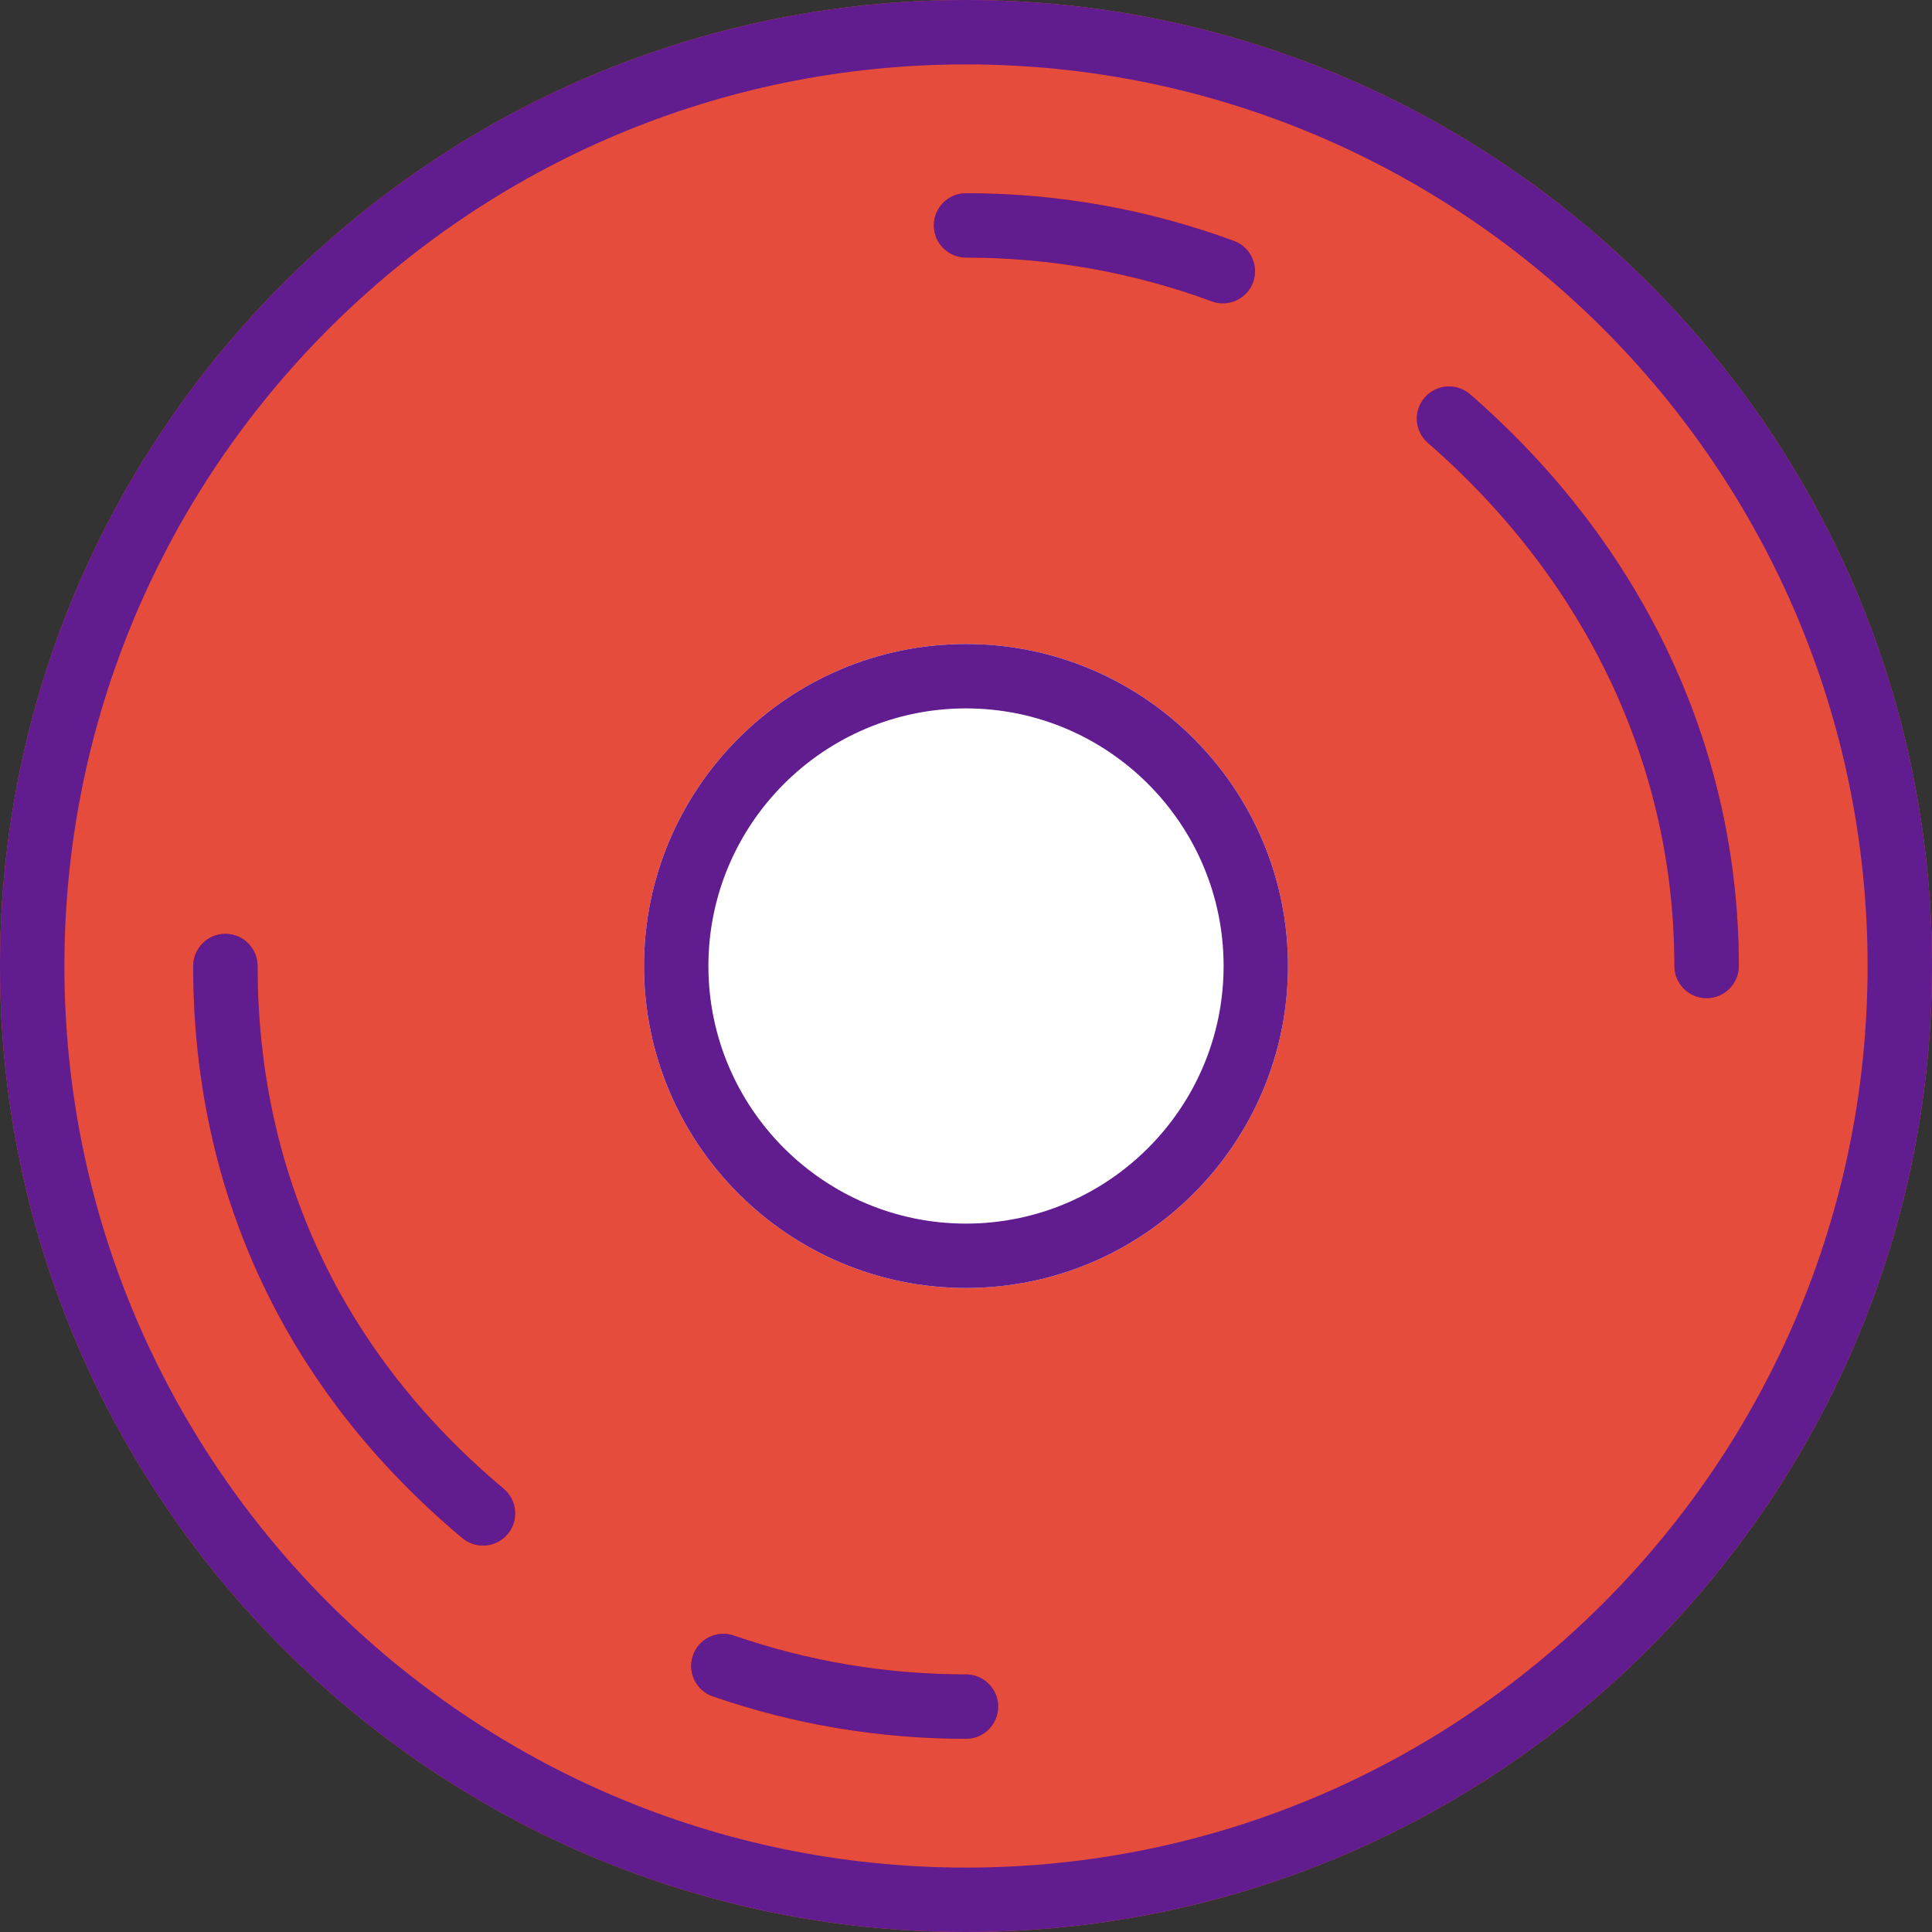 <?xml version="1.0" encoding="iso-8859-1"?>
<!-- Generator: Adobe Illustrator 19.0.0, SVG Export Plug-In . SVG Version: 6.00 Build 0)  -->
<svg version="1.1" id="Capa_1" xmlns="http://www.w3.org/2000/svg" xmlns:xlink="http://www.w3.org/1999/xlink" x="0px" y="0px"
	 viewBox="0 0 512 512" style="enable-background:new 0 0 512 512;" xml:space="preserve">
<rect x="0" y="0" width="512" height="512" fill="#333333" stroke="none"/>
<path style="fill:#E64C3C;" d="M256,512C114.842,512,0,397.158,0,256S114.842,0,256,0s256,114.842,256,256S397.158,512,256,512z"/>
<g>
	<path style="fill:#F42400;" d="M452.267,264.533L452.267,264.533c-4.71,0-8.533-3.823-8.533-8.533
		c0.017-52.719-23.185-101.948-65.331-138.633c-3.558-3.089-3.925-8.482-0.836-12.032c3.089-3.55,8.482-3.925,12.041-0.836
		c45.926,39.97,71.211,93.773,71.194,151.501C460.8,260.719,456.977,264.533,452.267,264.533z"/>
	<path style="fill:#F42400;" d="M324.07,80.393c-0.981,0-1.98-0.171-2.953-0.529C300.297,72.175,278.391,68.275,256,68.267
		c-4.71,0-8.533-3.823-8.533-8.533c0-4.719,3.823-8.533,8.533-8.533l0,0c24.414,0.009,48.316,4.267,71.023,12.646
		c4.42,1.63,6.682,6.545,5.052,10.965C330.803,78.259,327.535,80.393,324.07,80.393z"/>
	<path style="fill:#F42400;" d="M128,409.6c-1.937,0-3.874-0.649-5.478-1.988C75.844,368.529,51.183,316.1,51.2,256
		c0-4.719,3.823-8.533,8.533-8.533l0,0c4.71,0,8.533,3.823,8.533,8.533c-0.017,54.895,22.537,102.793,65.212,138.522
		c3.61,3.021,4.087,8.405,1.067,12.015C132.855,408.559,130.432,409.6,128,409.6z"/>
	<path style="fill:#F42400;" d="M256,460.8c-22.98,0-45.559-3.78-67.106-11.238c-4.454-1.545-6.81-6.409-5.265-10.854
		c1.536-4.454,6.391-6.827,10.854-5.274c19.746,6.835,40.439,10.3,61.517,10.3c4.71,0,8.533,3.814,8.533,8.533
		C264.533,456.986,260.71,460.8,256,460.8z"/>
</g>
<path style="fill:#FFFFFF;" d="M256,341.333c-47.053,0-85.333-38.281-85.333-85.333s38.281-85.333,85.333-85.333
	s85.333,38.281,85.333,85.333S303.053,341.333,256,341.333z"/>
<g>
	<path style="fill:#611C90;" d="M256,512C114.842,512,0,397.158,0,256S114.842,0,256,0s256,114.842,256,256S397.158,512,256,512z
		 M256,17.067C124.254,17.067,17.067,124.254,17.067,256S124.254,494.933,256,494.933S494.933,387.746,494.933,256
		S387.746,17.067,256,17.067z"/>
	<path style="fill:#611C90;" d="M452.267,264.533L452.267,264.533c-4.719,0-8.533-3.823-8.533-8.533
		c0.017-52.71-23.194-101.948-65.331-138.624c-3.558-3.098-3.934-8.482-0.836-12.041c3.089-3.558,8.474-3.917,12.032-0.836
		c45.935,39.97,71.219,93.773,71.202,151.501C460.8,260.71,456.977,264.533,452.267,264.533z"/>
	<path style="fill:#611C90;" d="M324.07,80.393c-0.981,0-1.98-0.171-2.961-0.538c-20.821-7.68-42.726-11.58-65.109-11.588
		c-4.71,0-8.533-3.823-8.533-8.533S251.29,51.2,256,51.2l0,0c24.405,0.009,48.299,4.267,71.023,12.655
		c4.42,1.63,6.673,6.537,5.052,10.957C330.803,78.259,327.535,80.393,324.07,80.393z"/>
	<path style="fill:#611C90;" d="M128,409.6c-1.937,0-3.874-0.649-5.478-1.988C75.844,368.538,51.183,316.109,51.2,256
		c0-4.71,3.823-8.533,8.533-8.533l0,0c4.71,0,8.533,3.823,8.533,8.533c-0.017,54.895,22.537,102.793,65.212,138.522
		c3.61,3.021,4.087,8.405,1.067,12.015C132.855,408.559,130.432,409.6,128,409.6z"/>
	<path style="fill:#611C90;" d="M256,460.8c-22.98,0-45.559-3.78-67.098-11.238c-4.454-1.553-6.81-6.409-5.274-10.854
		c1.536-4.454,6.383-6.81,10.854-5.274c19.738,6.835,40.439,10.3,61.517,10.3c4.71,0,8.533,3.814,8.533,8.533
		C264.533,456.986,260.71,460.8,256,460.8z"/>
	<path style="fill:#611C90;" d="M256,341.333c-47.053,0-85.333-38.281-85.333-85.333s38.281-85.333,85.333-85.333
		s85.333,38.281,85.333,85.333S303.053,341.333,256,341.333z M256,187.733c-37.641,0-68.267,30.626-68.267,68.267
		s30.626,68.267,68.267,68.267s68.267-30.626,68.267-68.267S293.641,187.733,256,187.733z"/>
</g>
<g>
</g>
<g>
</g>
<g>
</g>
<g>
</g>
<g>
</g>
<g>
</g>
<g>
</g>
<g>
</g>
<g>
</g>
<g>
</g>
<g>
</g>
<g>
</g>
<g>
</g>
<g>
</g>
<g>
</g>
</svg>
